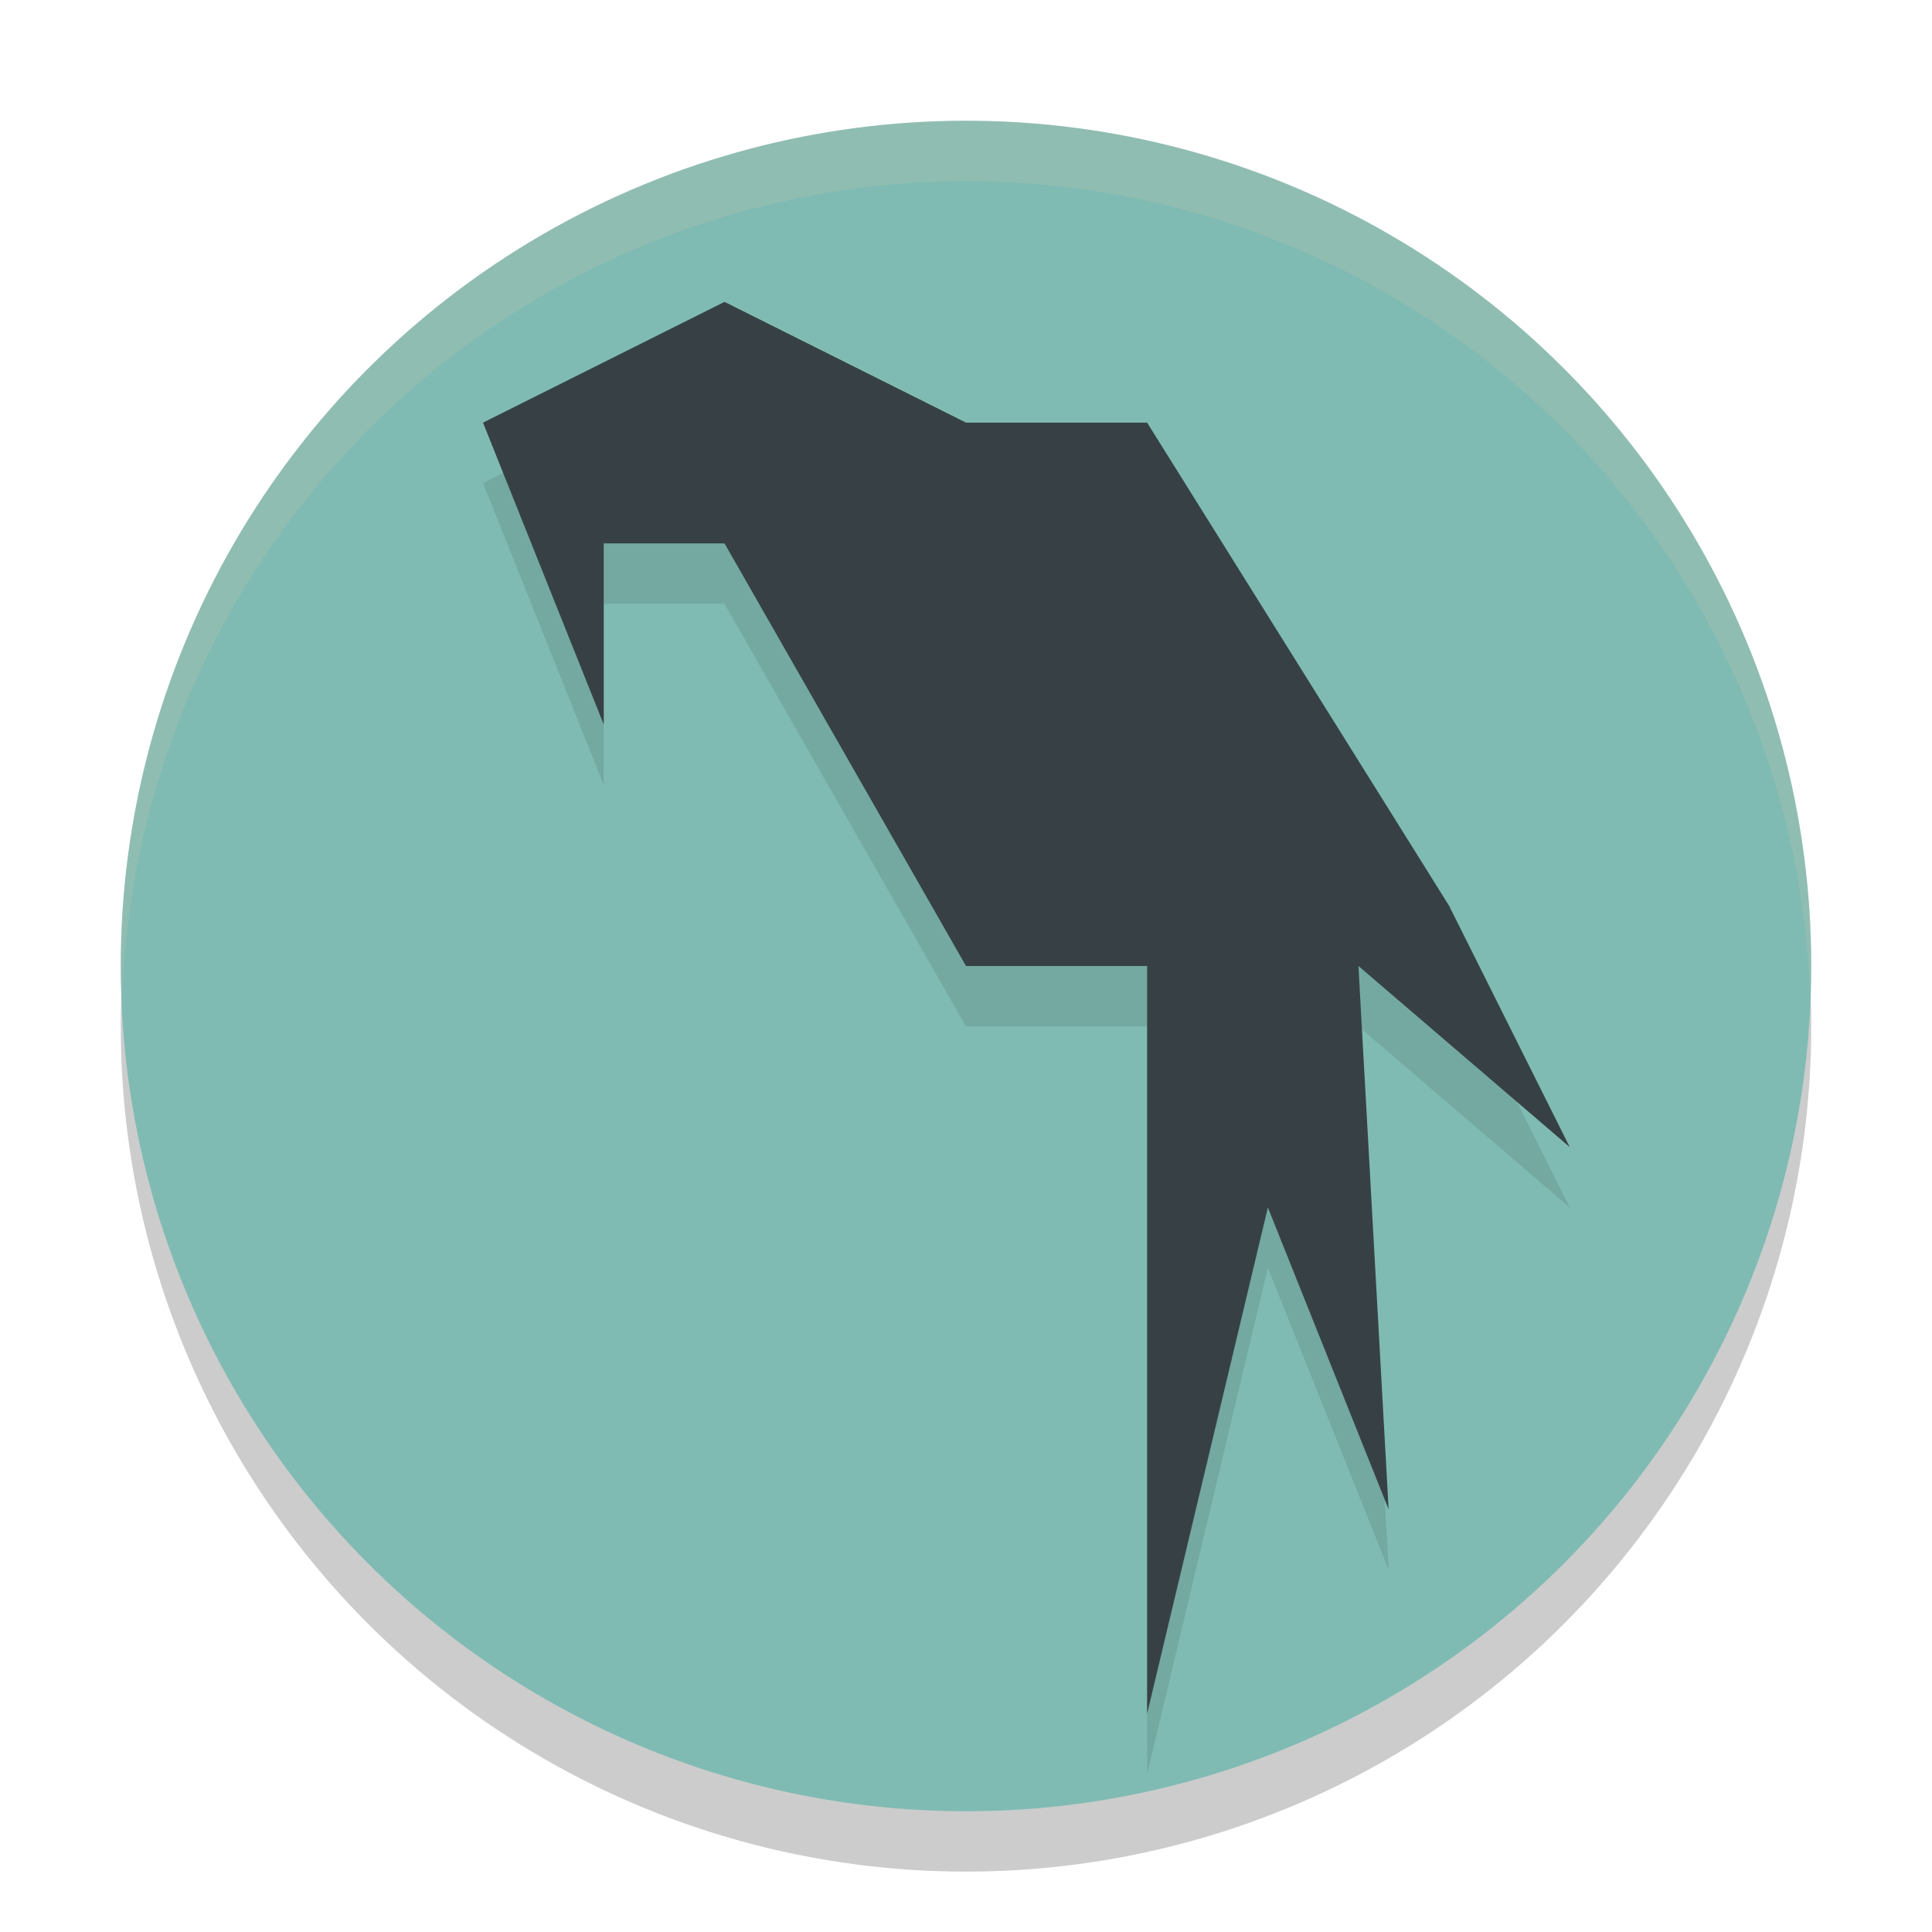 <svg xmlns="http://www.w3.org/2000/svg" width="32" height="32" version="1.1">
 <circle style="opacity:.2" cx="16" cy="17" r="14"/>
 <circle style="fill:#7fbbb3" cx="16" cy="16" r="14"/>
 <path style="fill:#d3c6aa;opacity:.2" d="M 16,2 A 14,14 0 0 0 2,16 14,14 0 0 0 2.022,16.586 14,14 0 0 1 16,3 14,14 0 0 1 29.979,16.414 14,14 0 0 0 30,16 14,14 0 0 0 16,2 Z"/>
 <path style="opacity:0.1" d="m12 6-4 2 2 5v-3h2l4 7h3v12.385l2-8.385 2 5-0.5-9 3.5 3-2-4-5-8h-3z"/>
 <path style="fill:#374145" d="m12 5-4 2 2 5v-3h2l4 7h3v12.385l2-8.385 2 5-0.5-9 3.5 3-2-4-5-8h-3z"/>
</svg>
